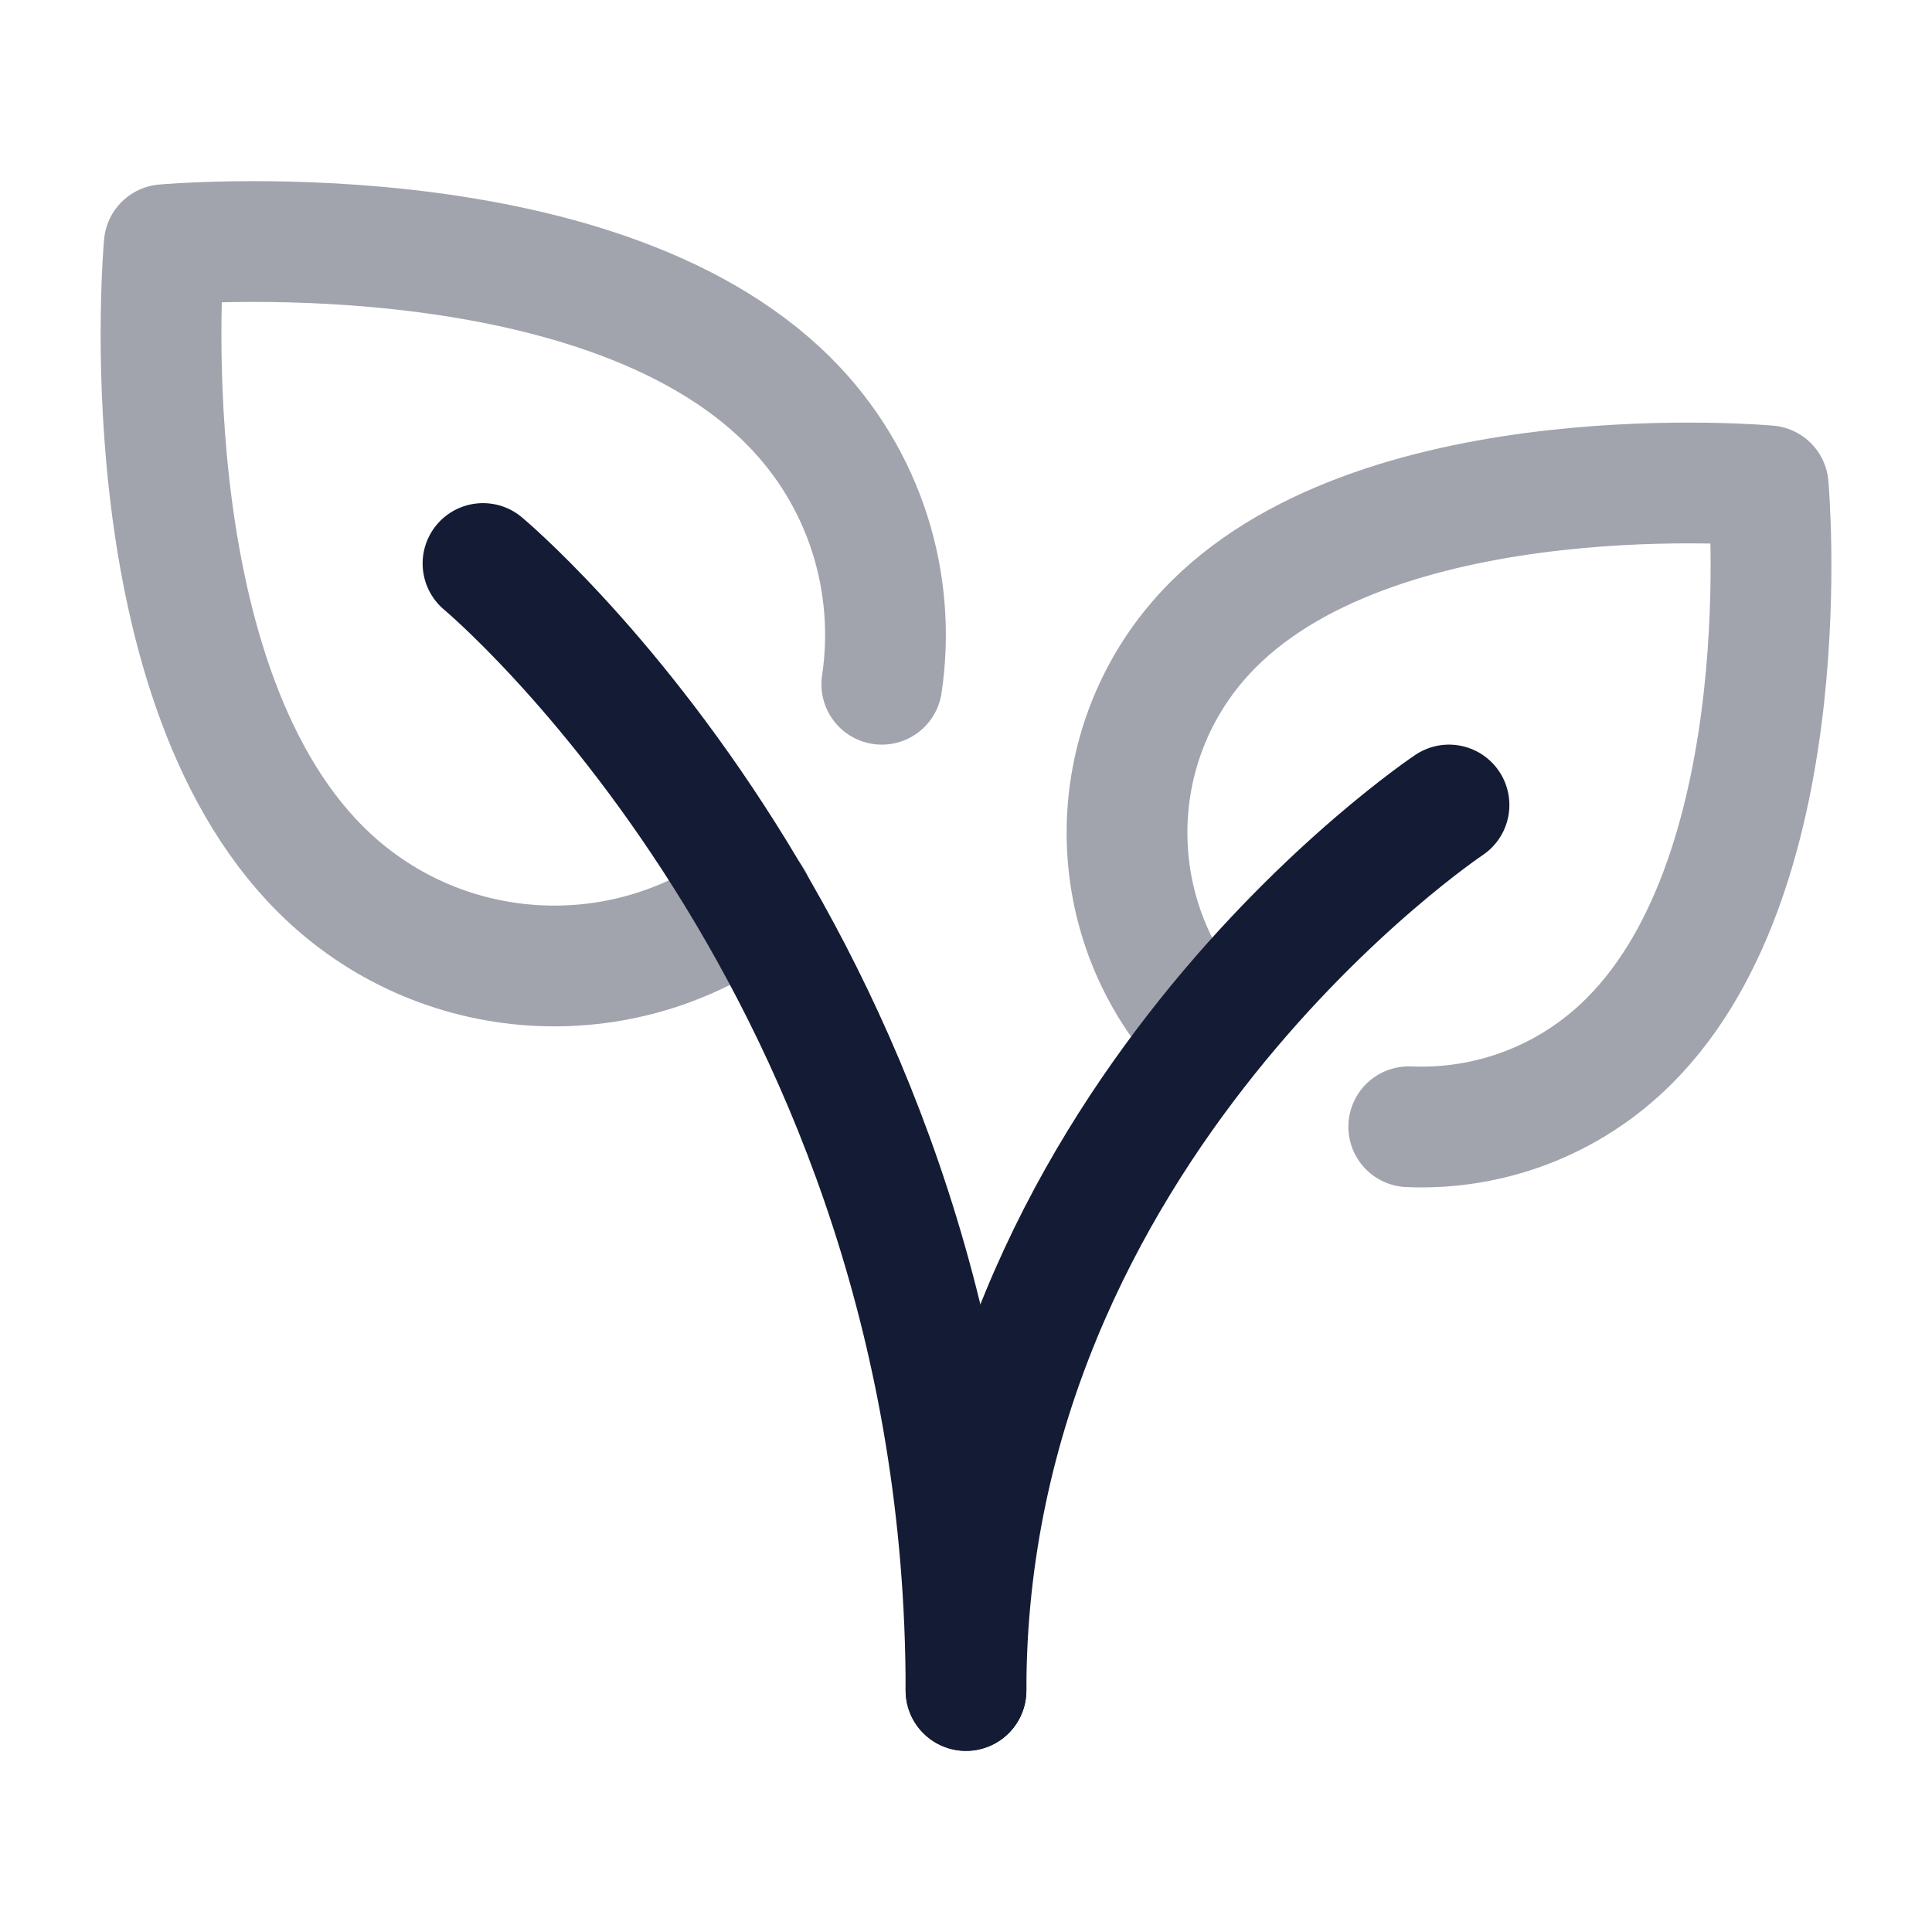 <svg width="24" height="24" viewBox="0 0 24 24" fill="none" xmlns="http://www.w3.org/2000/svg">
<path opacity="0.4" d="M9.349 11.182C7.738 12.389 5.443 12.26 3.978 10.795C1.555 8.372 2.04 3.04 2.04 3.04C2.04 3.04 7.372 2.555 9.795 4.979C10.755 5.938 11.141 7.254 10.954 8.5" stroke="#141B34" stroke-width="1.5" stroke-linecap="round" stroke-linejoin="round"/>
<path opacity="0.4" d="M14.964 12.818C13.644 11.383 13.68 9.15 15.071 7.759C17.225 5.604 21.965 6.035 21.965 6.035C21.965 6.035 22.396 10.775 20.241 12.929C19.488 13.683 18.487 14.039 17.5 13.997" stroke="#141B34" stroke-width="1.5" stroke-linecap="round" stroke-linejoin="round"/>
<path d="M18 10C18 10 12 14 12 21" stroke="#141B34" stroke-width="1.5" stroke-linecap="round" stroke-linejoin="round"/>
<path d="M6 7C6 7 12 12 12 21" stroke="#141B34" stroke-width="1.5" stroke-linecap="round" stroke-linejoin="round"/>
</svg>
